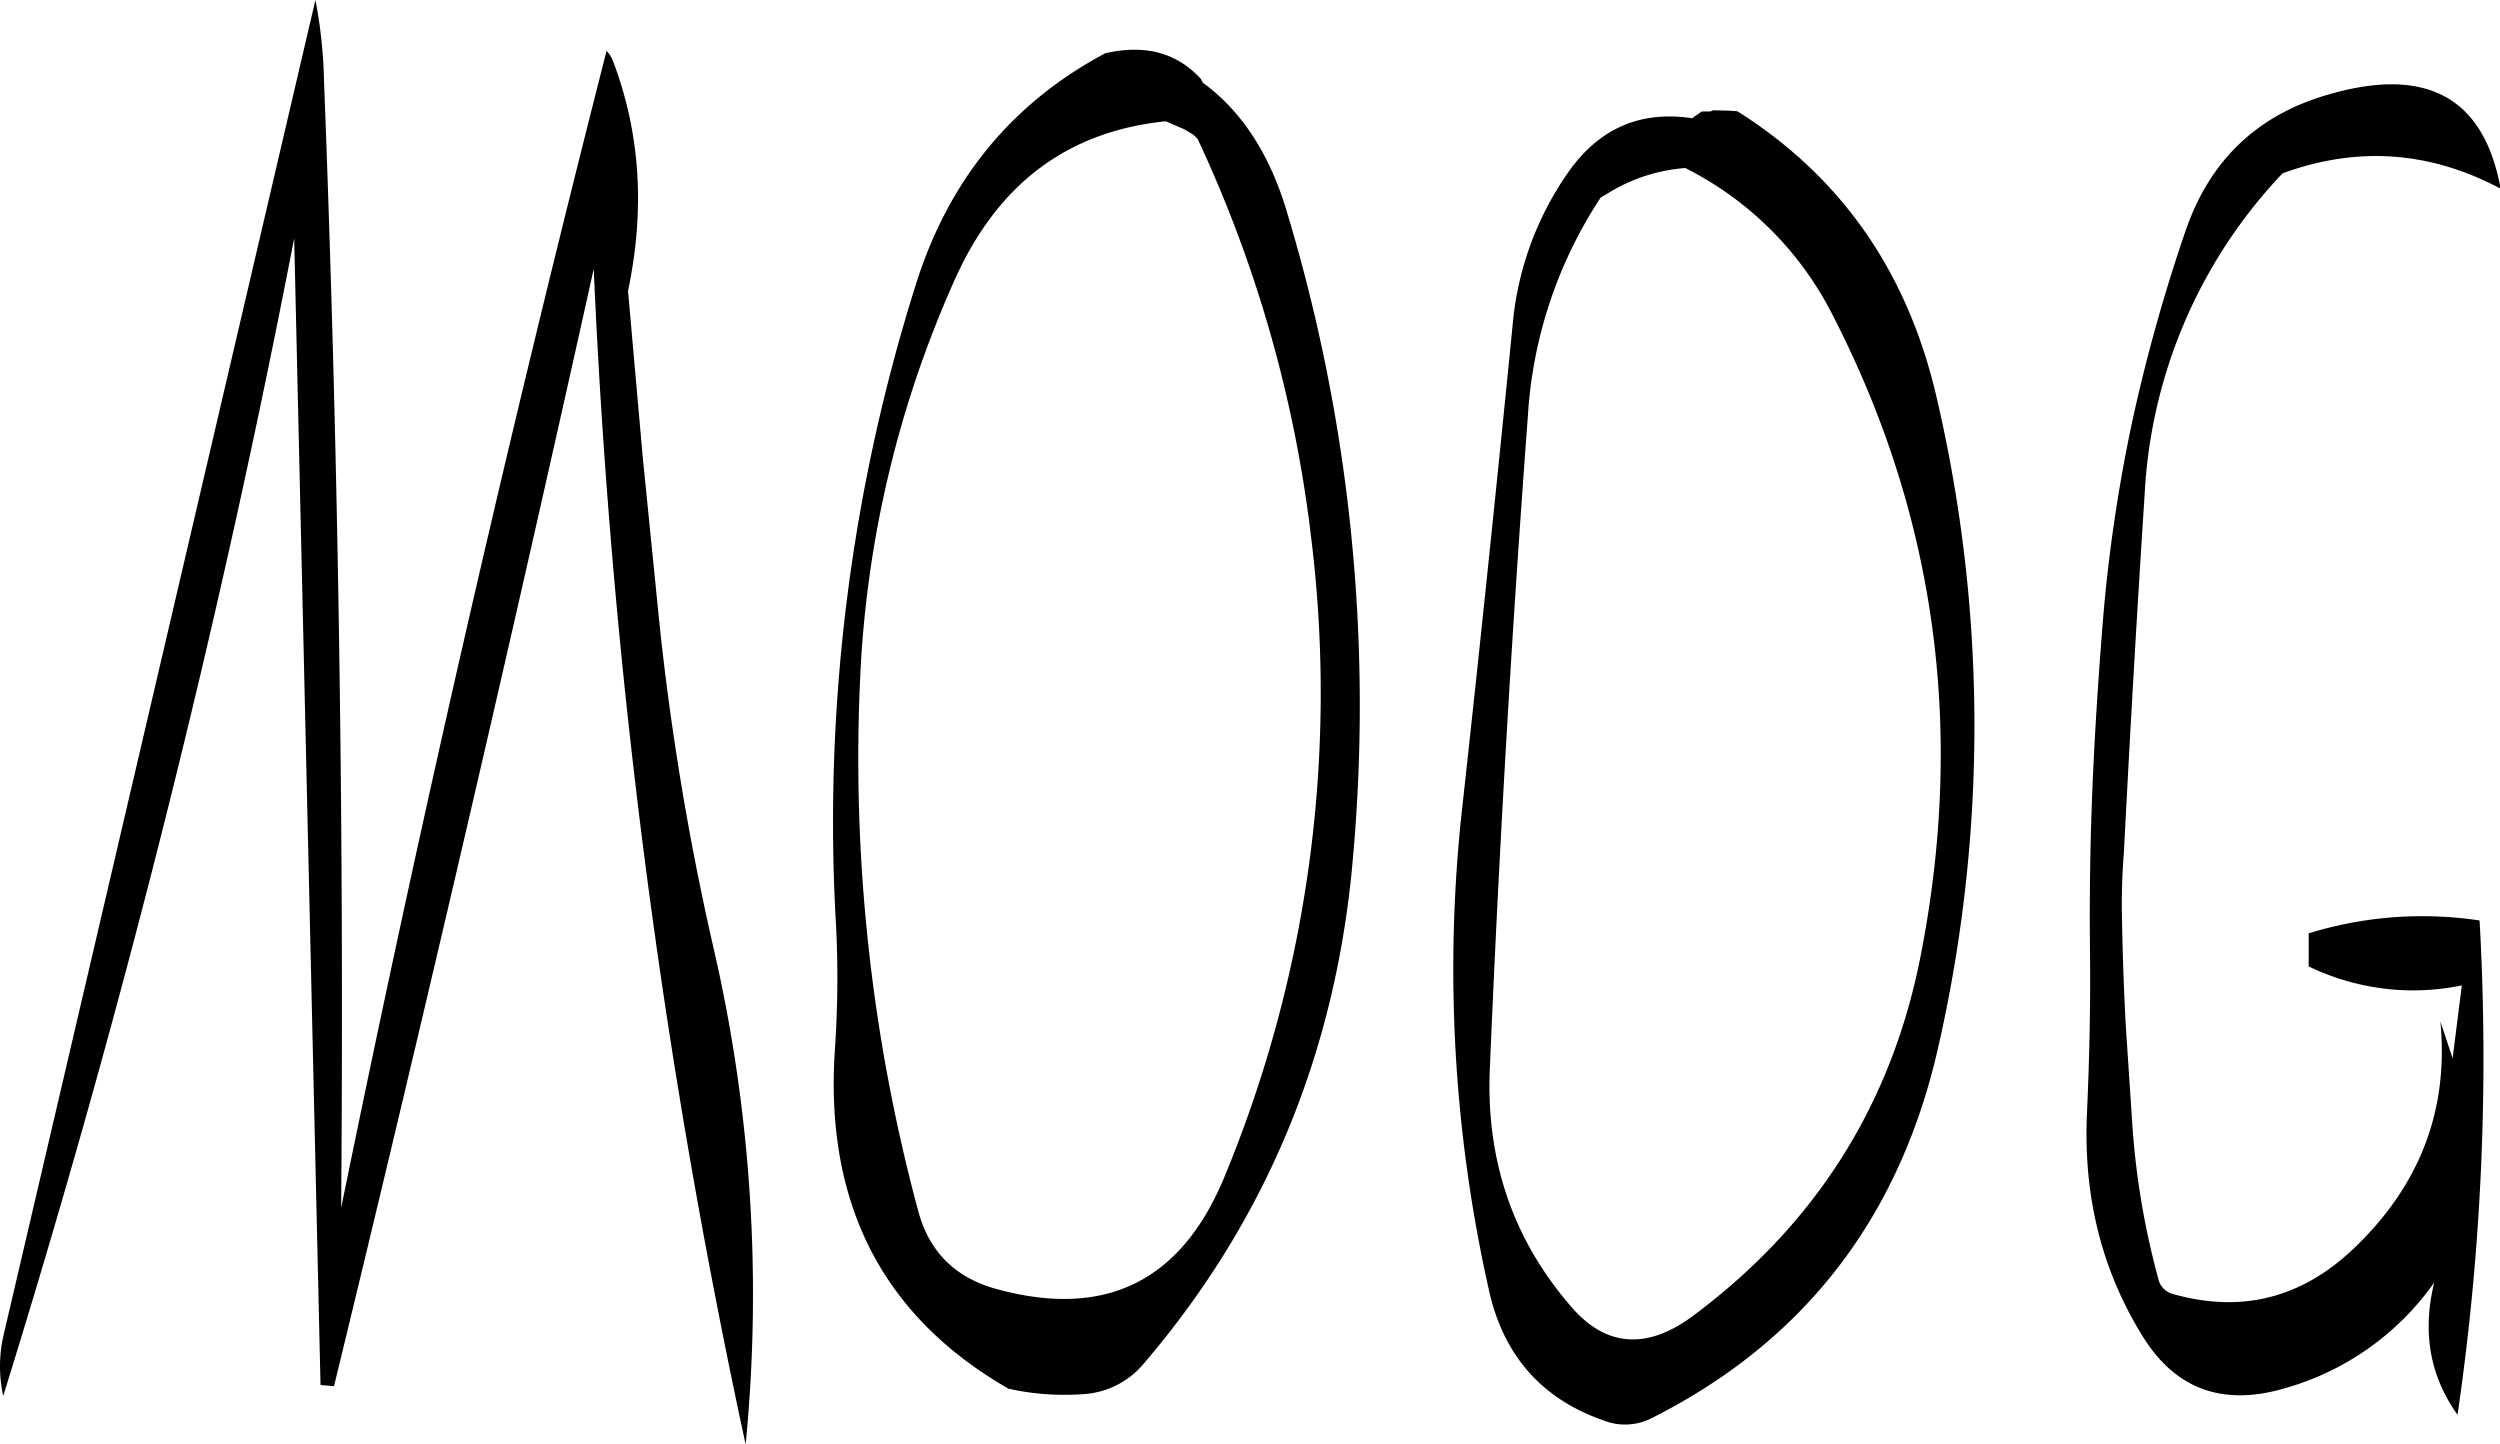 <svg id="Layer_1" data-name="Layer 1" xmlns="http://www.w3.org/2000/svg" viewBox="0 0 489.75 282.96"><defs><style>.cls-1{fill-rule:evenodd;}</style></defs><path class="cls-1" d="M288.72,150.72a254.24,254.24,0,0,1,22.2,77.88,247.69,247.69,0,0,1-17,125.52q-12.6,30.42-44.16,22c-8.4-2.16-13.68-7.32-15.84-15.6A340.4,340.4,0,0,1,222.6,256.2a213.78,213.78,0,0,1,18.72-78.36c8.4-18.48,22.08-28.68,41.16-30.6l3.6,1.56,1.8,1.08Zm-18.12-16.8q-27.36,14.58-37,45a349.42,349.42,0,0,0-15.72,126,204,204,0,0,1-.24,24.24c-2,30.12,9.36,52.2,34,66.36a50.08,50.08,0,0,0,14.52,1.08,16.67,16.67,0,0,0,12-6q36.18-42.3,41-99.36a334.19,334.19,0,0,0-13-126.36c-3.36-11.28-8.88-19.68-16.44-25.2l-.36-.72C284.64,133.8,278.4,132.12,270.6,133.92Zm-93.48,46.56c3.36-16,2.4-30.84-2.88-44.88a6.53,6.53,0,0,0-1.32-2.16q-28.8,112.86-52,226.68.9-110.52-3.36-220.92a92.79,92.79,0,0,0-1.68-15.72L54.72,385.32a27.19,27.19,0,0,0,0,11.64,2117.52,2117.52,0,0,0,57-226.8l5.16,224.64,2.64.24Q146,286.14,170.4,176.16a1372.8,1372.8,0,0,0,29.76,230.28,301.38,301.38,0,0,0-6.36-97.56,536.61,536.61,0,0,1-10.56-63.6L180,213ZM482.4,168.24a334.32,334.32,0,0,0-10.68,38.16A309.28,309.28,0,0,0,466,245.64c-.84,10.68-1.56,21.48-2,32.16s-.6,21.36-.48,32-.12,21.24-.6,31.92q-1.08,24.48,11.16,43.92c6.36,10,15.48,13.32,27.48,9.84a53.66,53.66,0,0,0,29.4-20.76c-2.4,9.72-.84,18.36,4.56,25.92a481.88,481.88,0,0,0,4.32-96.84,75.44,75.44,0,0,0-33.48,2.52v6.48a47,47,0,0,0,30,3.72l-1.8,14.28-2.4-7.2c1.68,17.4-4.08,32.28-17.16,44.64-10.2,9.6-21.84,12.48-35.16,8.76a4,4,0,0,1-3-3.24,155,155,0,0,1-5-29.52l-1.32-20c-.36-6.72-.6-13.44-.72-20.28a124.83,124.83,0,0,1,.36-13.44q1.8-35.28,4.08-70.44a98.6,98.6,0,0,1,27-62.64c14.76-5.4,28.92-4.32,42.72,3-3.24-17.88-14.52-24-33.6-18.48C496.44,145.92,487.2,154.68,482.4,168.24ZM369,161.4a33.3,33.3,0,0,1,15.24-5,65.06,65.06,0,0,1,28.68,28.44q30.42,58.86,17.52,125.4c-5.64,29.4-20.52,52.92-44.4,70.8-9.24,7-17.4,6.36-24.24-1.68q-17.1-19.8-15.84-46.8,2.7-64.08,7.44-127.56a87.18,87.18,0,0,1,14.28-42.84Zm20.64-16.32-.12.12-.48.12h-1.56l-1.92,1.32c-10.32-1.56-18.48,2.16-24.48,10.92a61.46,61.46,0,0,0-10.68,29.76c-3.12,31.32-6.36,62.64-9.84,94.2a286.63,286.63,0,0,0,5.28,95q4.32,18.9,22.32,25.2a11.45,11.45,0,0,0,9.36-.36q45.18-22.68,56.4-73.32a282.91,282.91,0,0,0-.48-126.84c-5.64-24.36-18.6-43.08-39-55.92l-1.56-.12Z" transform="translate(-54.09 -123.48)"/></svg>